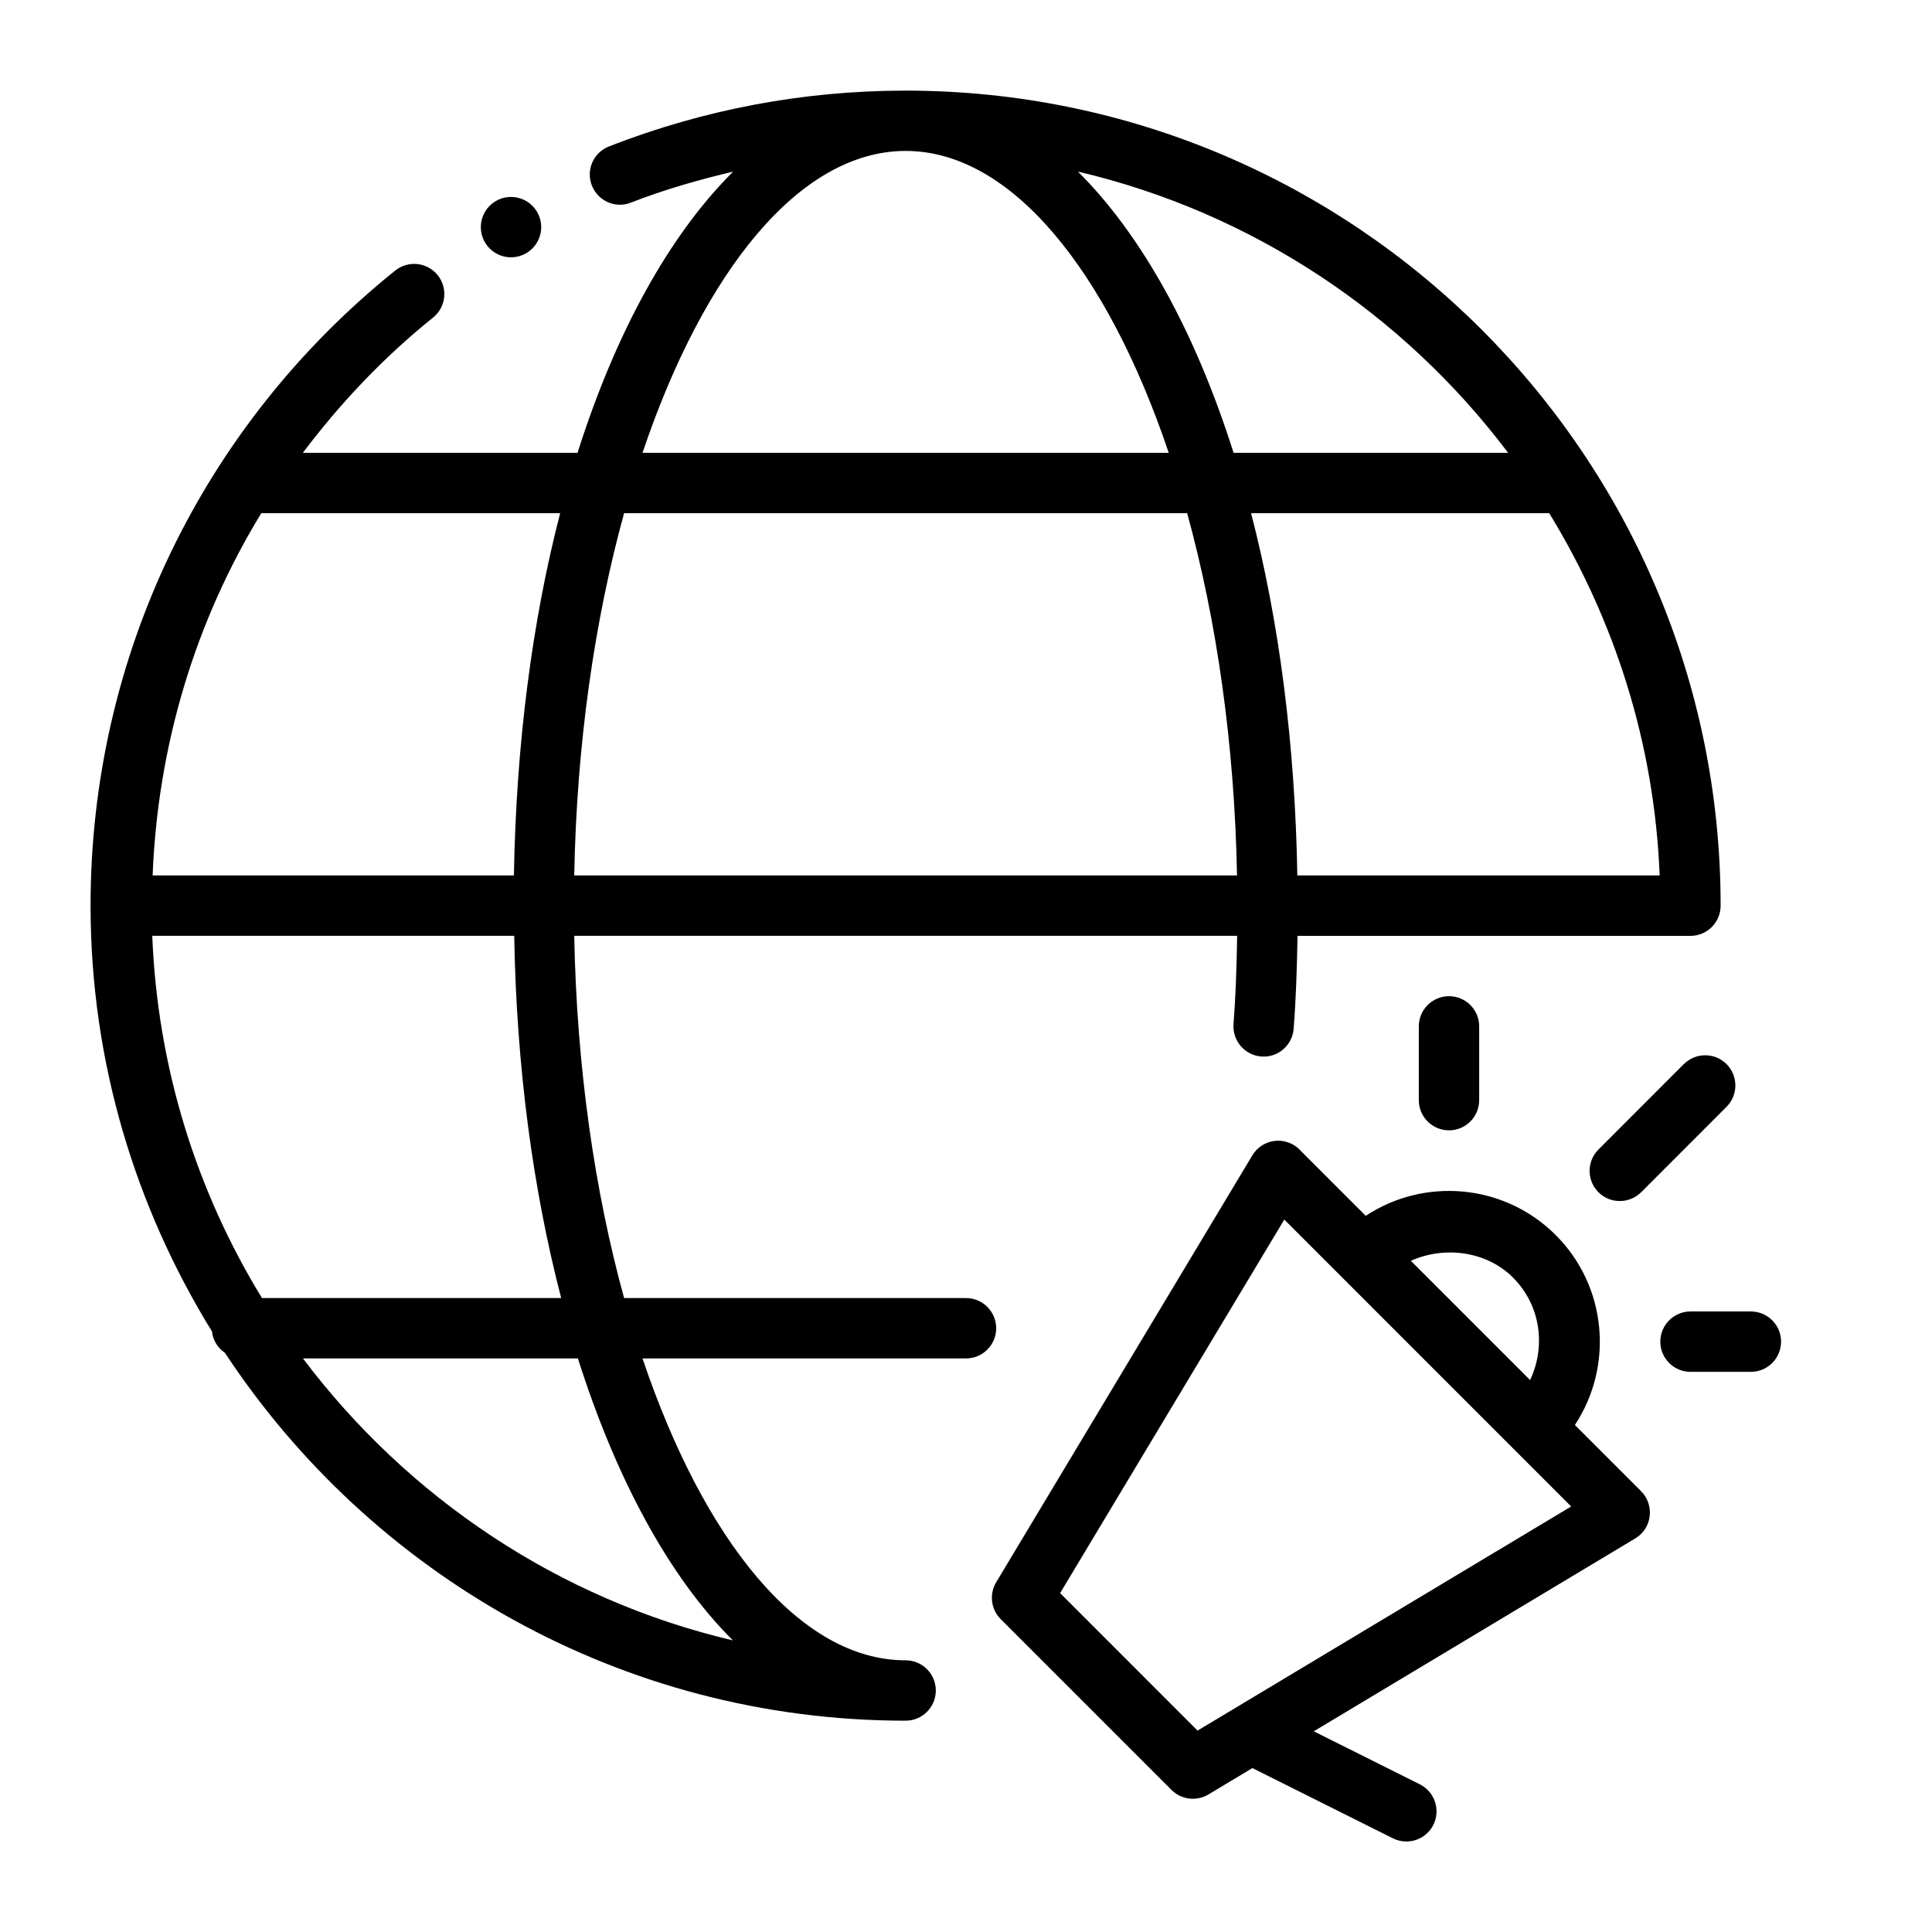 <svg xmlns="http://www.w3.org/2000/svg" viewBox="0 0 32 32" id="digital-marketing">
  <path d="m3.726,22.408c2.416,3.665,6.564,6.092,11.274,6.092.276,0,.5-.224.5-.5s-.224-.5-.5-.5c-1.754,0-3.343-1.989-4.358-5h5.358c.276,0,.5-.224.5-.5s-.224-.5-.5-.5h-5.663c-.488-1.773-.785-3.823-.826-6h10.98c-.008.521-.025,1.012-.06,1.461-.021.275.184.516.459.538.273.023.516-.184.537-.459.037-.474.055-.991.064-1.539h6.508c.276,0,.5-.224.5-.5,0-7.444-6.056-13.5-13.5-13.5-1.688,0-3.341.311-4.912.924-.258.101-.385.391-.284.647.101.258.392.386.647.284.553-.216,1.12-.378,1.693-.513-1.053,1.047-1.942,2.652-2.577,4.657h-4.55c.619-.821,1.334-1.579,2.157-2.24.215-.173.249-.488.076-.703s-.487-.248-.703-.076C3.34,7.06,1.5,10.894,1.5,15c0,2.587.744,4.997,2.011,7.053.016.15.097.275.216.355Zm8.413,4.762c-2.89-.679-5.389-2.37-7.121-4.67h4.554c.635,2.002,1.515,3.624,2.567,4.67Zm-2.844-5.67h-4.956c-1.079-1.762-1.73-3.808-1.817-6h5.995c.037,2.187.314,4.216.778,6Zm.216-7c.04-2.177.337-4.227.826-6h9.326c.488,1.773.785,3.823.826,6h-10.977Zm11.977,0c-.037-2.181-.304-4.219-.766-6h4.938c1.079,1.763,1.743,3.807,1.829,6h-6.002Zm3.491-7h-4.547c-.635-2.005-1.524-3.61-2.578-4.658,2.89.679,5.392,2.358,7.125,4.658ZM15,2.5c1.754,0,3.343,1.989,4.358,5h-8.716c1.015-3.011,2.604-5,4.358-5Zm-5.722,6c-.462,1.781-.729,3.819-.766,6H2.528c.085-2.151.704-4.207,1.8-6h4.949Z"></path>
  <path d="M21.525 19.04c-.109-.109-.266-.162-.415-.143-.152.019-.288.107-.367.239l-4.243 7.071c-.118.197-.087.449.075.611l2.829 2.829c.097.097.225.146.354.146.089 0 .178-.023.257-.071l.729-.437 2.326 1.163c.072.036.148.053.224.053.183 0 .359-.101.447-.276.123-.247.023-.547-.224-.671l-1.757-.878 5.325-3.195c.133-.079.221-.215.239-.368s-.033-.306-.143-.415l-1.096-1.096c.642-.97.536-2.293-.318-3.146s-2.176-.959-3.146-.318l-1.096-1.096zm-1.69 9.624l-2.276-2.277 3.713-6.187.961.961c0.0 0.0 0.0 0.0 0.0.001s0.0 0.0.001 0l3.789 3.79-6.187 3.712zm5.226-7.502c.46.46.545 1.14.282 1.696l-1.975-1.975c.555-.249 1.25-.164 1.693.278zM27.889 17.625l-1.414 1.415c-.195.195-.195.512 0 .707.098.098.226.146.354.146s.256-.049.354-.146l1.414-1.415c.195-.195.195-.512 0-.707s-.512-.195-.707 0zM24.5 18.222v-1.222c0-.276-.224-.5-.5-.5s-.5.224-.5.5v1.222c0 .276.224.5.5.5s.5-.224.5-.5zM27.5 22.222c0 .276.224.5.5.5h1c.276 0 .5-.224.5-.5s-.224-.5-.5-.5h-1c-.276 0-.5.224-.5.5zM8.714 4.195c.239-.138.321-.444.183-.683-.138-.239-.444-.321-.683-.183s-.321.444-.183.683c.138.239.444.321.683.183z"></path>
</svg>
